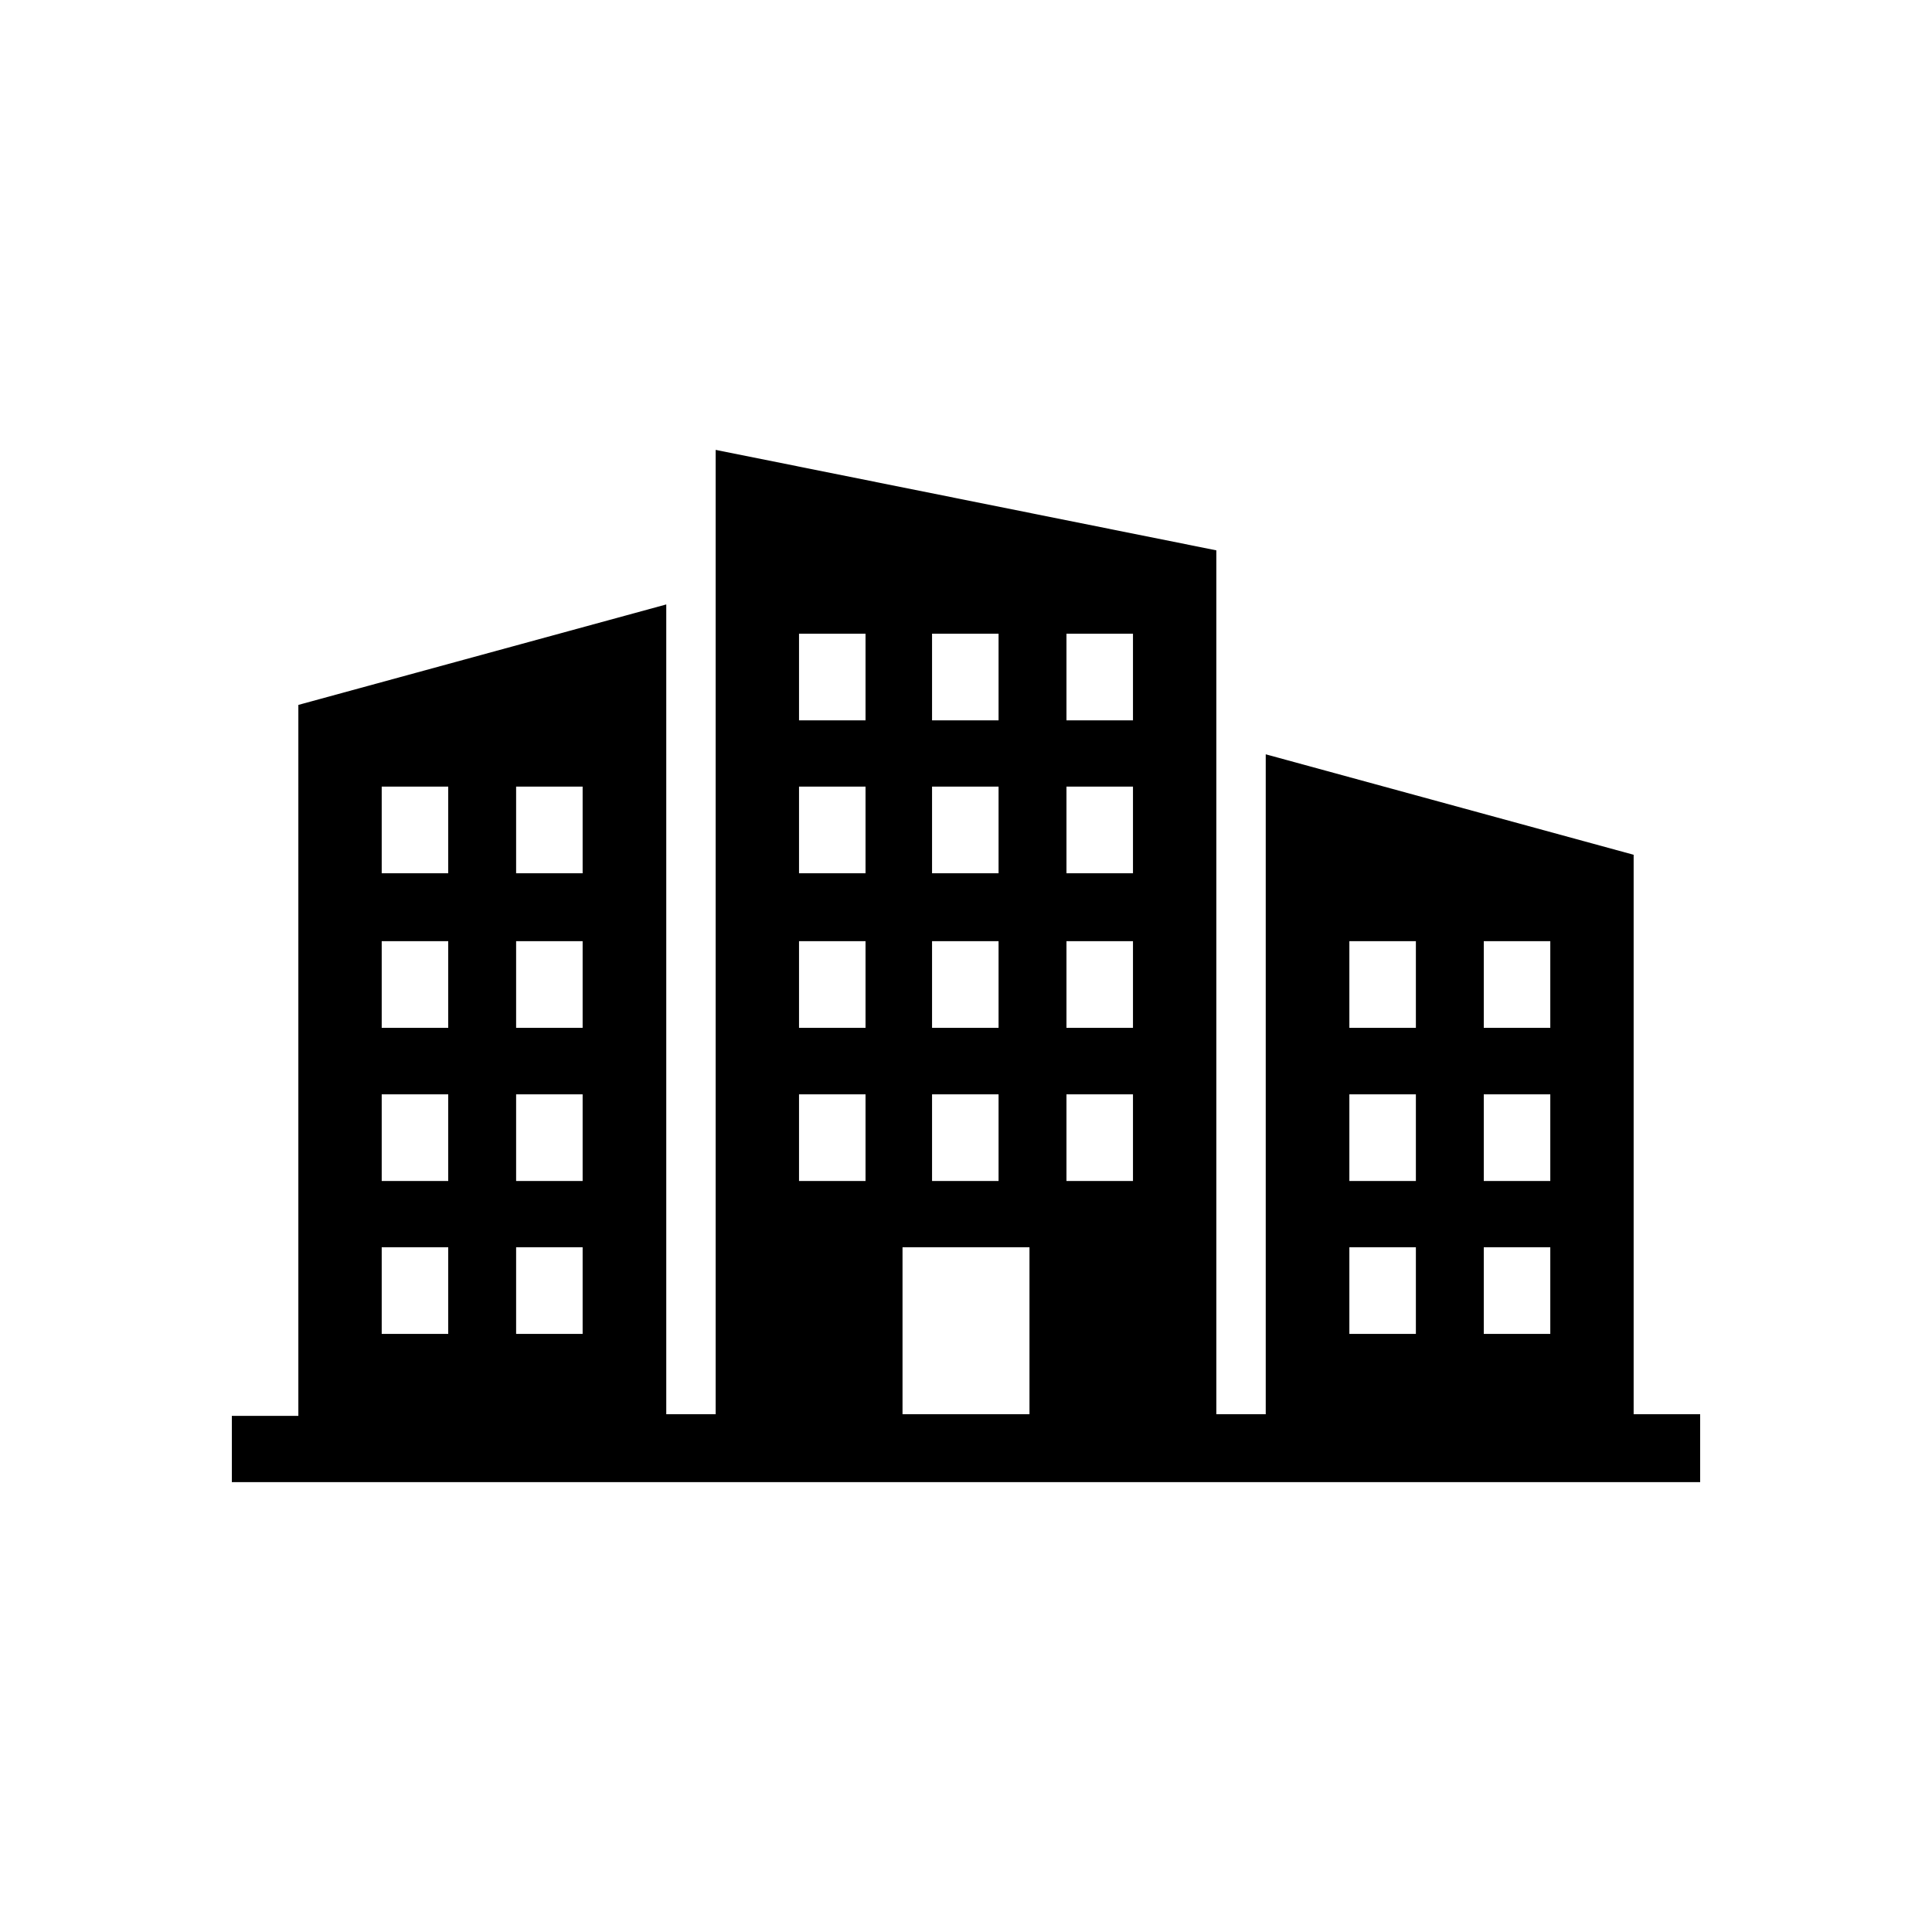<?xml version="1.0" encoding="utf-8"?>
<!-- Generator: Adobe Illustrator 18.0.0, SVG Export Plug-In . SVG Version: 6.00 Build 0)  -->
<!DOCTYPE svg PUBLIC "-//W3C//DTD SVG 1.1//EN" "http://www.w3.org/Graphics/SVG/1.1/DTD/svg11.dtd">
<svg version="1.1" id="Layer_1" xmlns="http://www.w3.org/2000/svg" xmlns:xlink="http://www.w3.org/1999/xlink" x="0px" y="0px"
	 viewBox="0 0 700 700" enable-background="new 0 0 700 700" xml:space="preserve">
	<g>
		<path d="M591.9,512.4V309.7l-133.3-36.4v239.1h-17.9v-313L259.3,163l0,349.4h-17.9V219l-133.3,36.4V513H84V537h532v-24.6
			L591.9,512.4z M537.6,341h24.1v31.4h-24.1V341z M537.6,396.5h24.1v31.4h-24.1V396.5z M537.6,451.9h24.1v31.4h-24.1V451.9z
			M488.9,341H513l0,31.4h-24.1L488.9,341z M488.9,396.5H513v31.4h-24.1L488.9,396.5z M488.9,451.9H513v31.4h-24.1L488.9,451.9z
			M187,285h24.1v31.4H187V285z M187,341h24.1l0,31.4H187L187,341z M187,396.5h24.1v31.4H187V396.5z M187,451.9h24.1v31.4H187V451.9z
			M138.3,285h24.1v31.4h-24.1V285z M138.3,341h24.1v31.4h-24.1V341z M138.3,396.5h24.1v31.4h-24.1V396.5z M138.3,451.9h24.1v31.4
			h-24.1V451.9z M386.4,229.6h24.1V261h-24.1V229.6z M386.4,285h24.1v31.4h-24.1V285z M386.4,341h24.1l0,31.4h-24.1L386.4,341z
			M386.4,396.5h24.1v31.4h-24.1V396.5z M337.7,229.6h24.1V261h-24.1V229.6z M337.7,285h24.1v31.4h-24.1V285z M337.7,341h24.1l0,31.4
			h-24.1L337.7,341z M337.7,396.5h24.1v31.4h-24.1V396.5z M289.5,229.6h24.1V261h-24.1V229.6z M289.5,285h24.1v31.4h-24.1V285z
			M289.5,341h24.1l0,31.4h-24.1L289.5,341z M289.5,396.5h24.1v31.4h-24.1V396.5z M327,451.9H373v60.5H327V451.9z"/>
	</g>
</svg>
